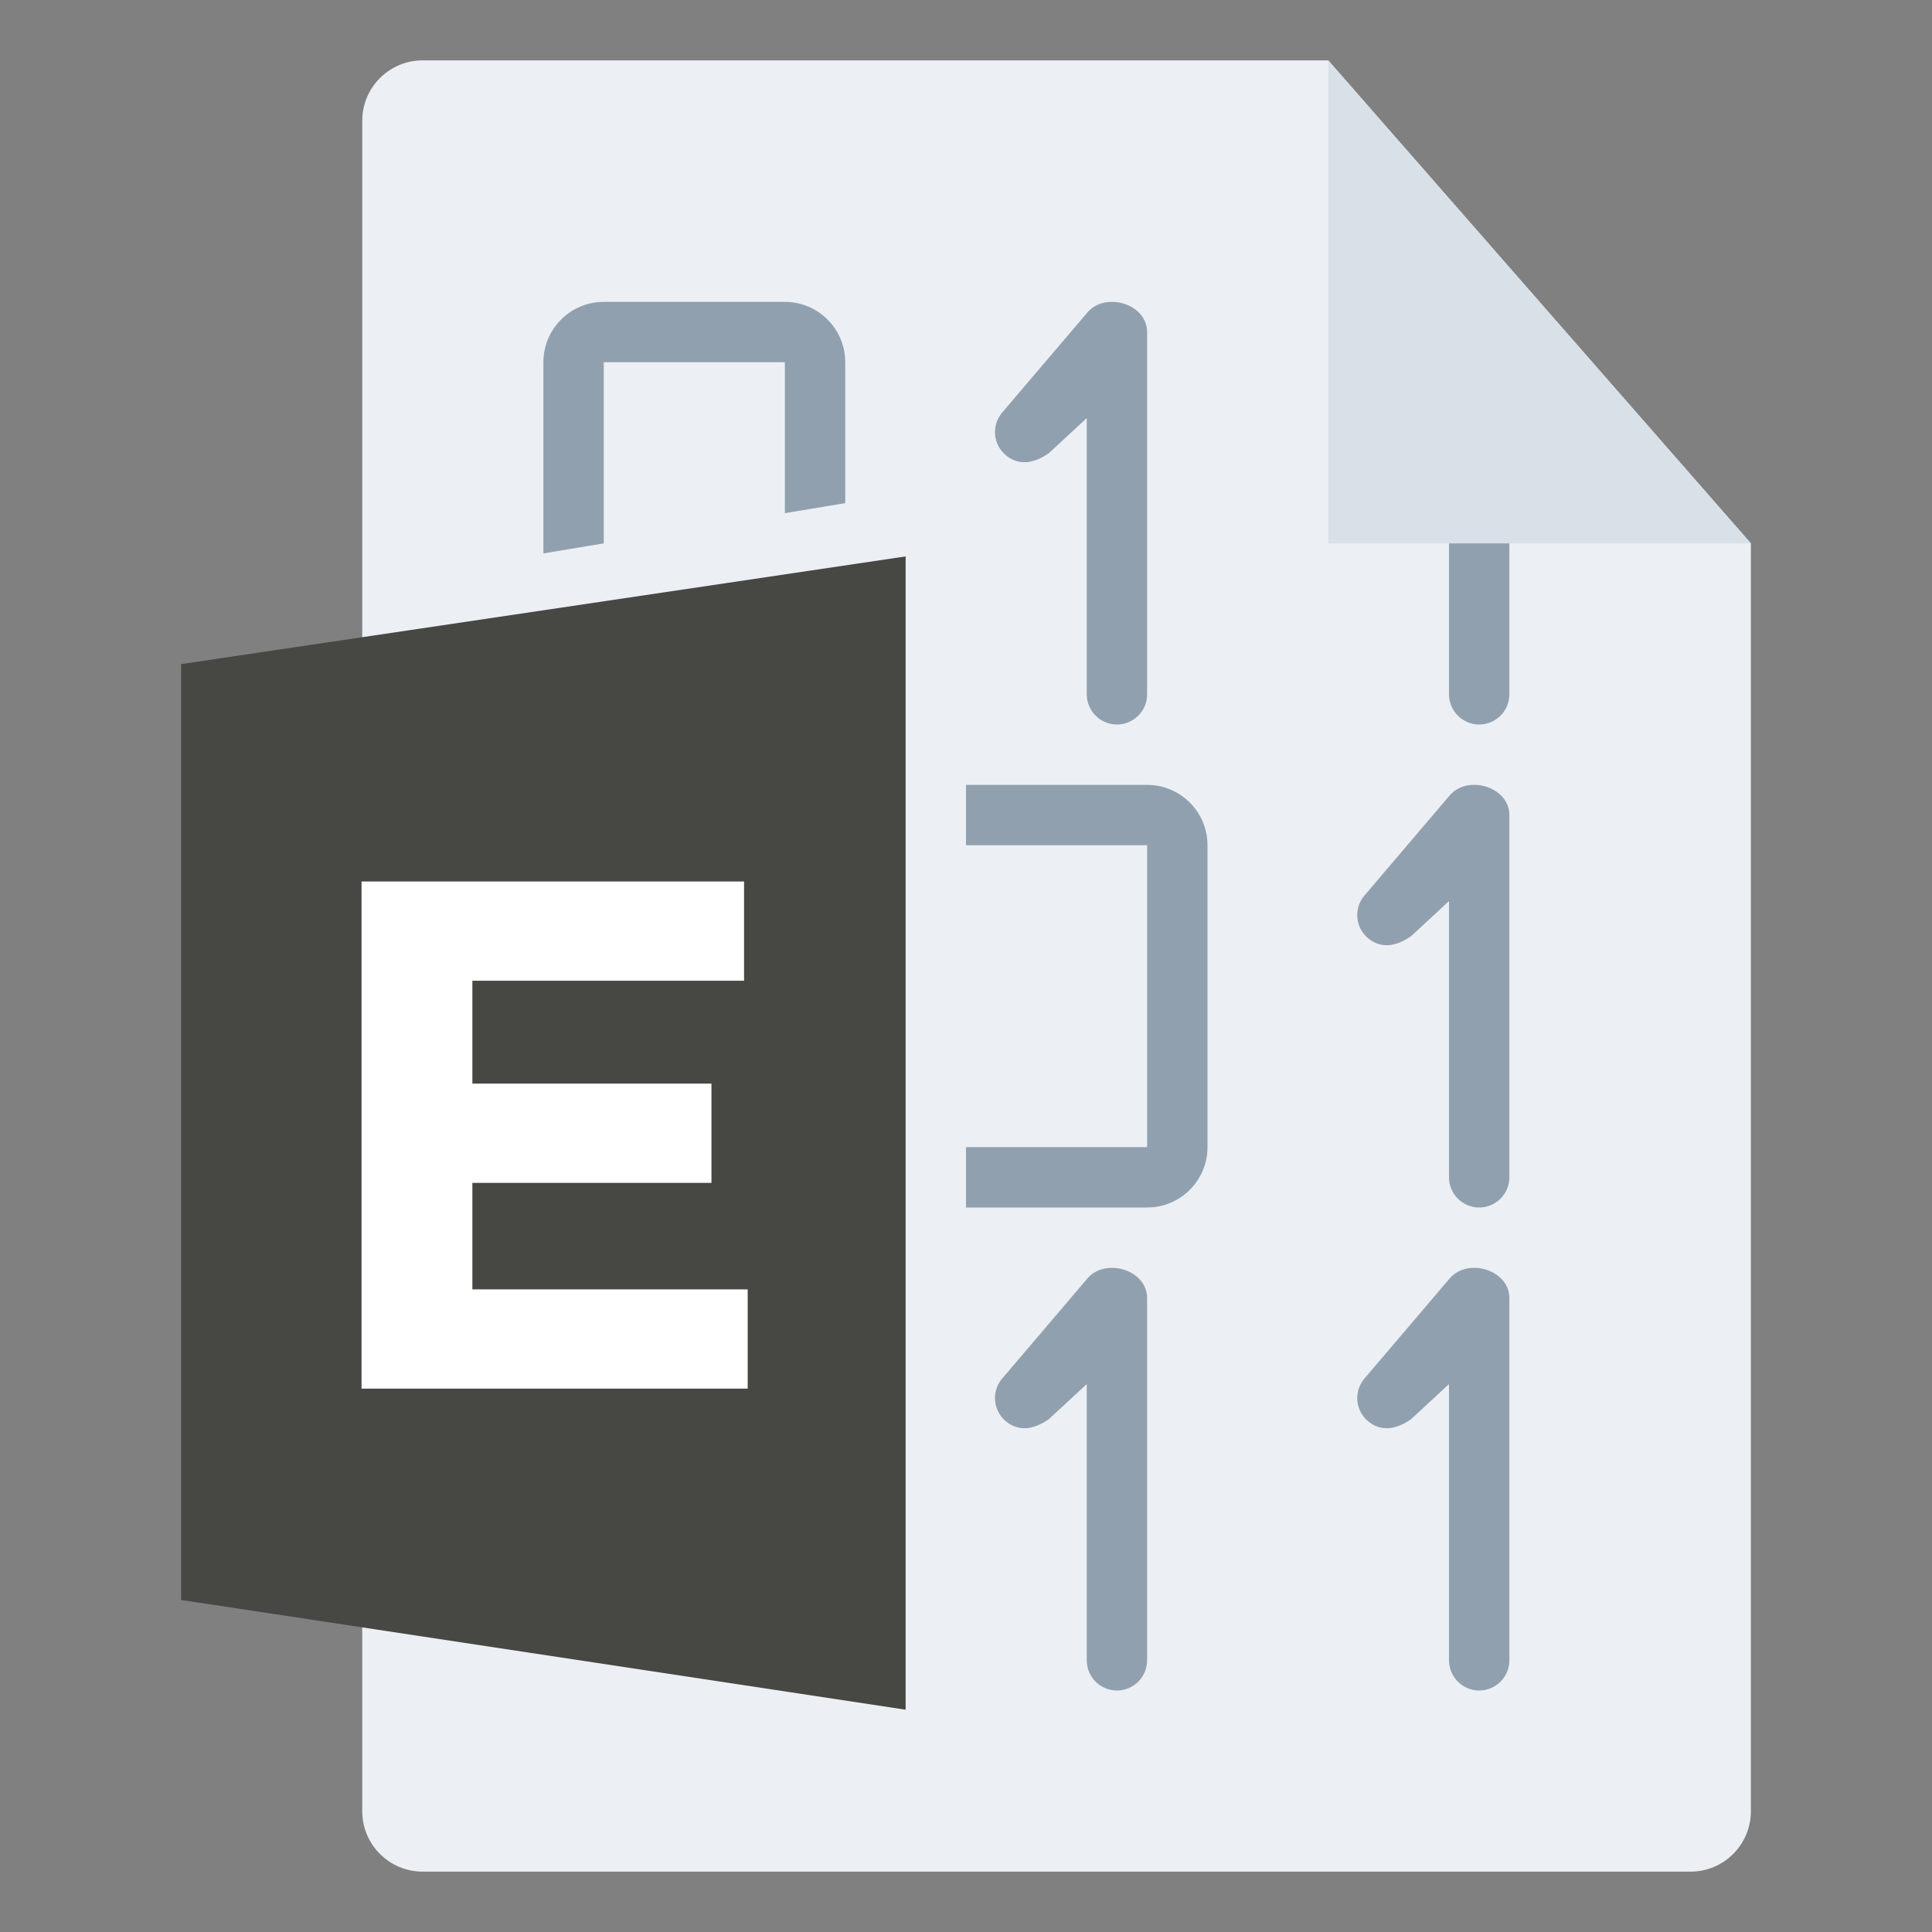 <svg width="32" height="32" viewBox="0 0 32 32" fill="none" xmlns="http://www.w3.org/2000/svg">
<rect x="0" y="0" width="32" height="32" fill="#808080" stroke="none"/>
<g id="m/mime_bin_msi/mime_bin_msi_32x32">
<g id="32/baseshape">
<g id="32/baseshape_2">
<path id="OutsideBorder" d="M29 30C29 30.552 28.552 31 28 31H7C6.448 31 6 30.552 6 30V2C6 1.448 6.448 1 7 1H22L29 9V30Z" fill="#ECF0F4"/>
</g>
<path id="binary" fill-rule="evenodd" clip-rule="evenodd" d="M22.668 7.547C22.884 7.72 23.133 7.673 23.372 7.506L24 6.925V11.5C24 11.776 24.224 12 24.5 12C24.776 12 25 11.776 25 11.5V5.5C25 5.027 24.295 4.819 24 5.188L22.59 6.844C22.417 7.06 22.452 7.375 22.668 7.547ZM13 5H10C9.448 5 9 5.448 9 6V11C9 11.552 9.448 12 10 12H13C13.552 12 14 11.552 14 11V6C14 5.448 13.552 5 13 5ZM19 13H16C15.448 13 15 13.448 15 14V19C15 19.552 15.448 20 16 20H19C19.552 20 20 19.552 20 19V14C20 13.448 19.552 13 19 13ZM10 21H13C13.552 21 14 21.448 14 22V27C14 27.552 13.552 28 13 28H10C9.448 28 9 27.552 9 27V22C9 21.448 9.448 21 10 21ZM10.668 15.547C10.884 15.72 11.133 15.673 11.372 15.506L12 14.925V19.5C12 19.776 12.224 20 12.5 20C12.776 20 13 19.776 13 19.5V13.5C13 13.027 12.295 12.819 12 13.188L10.59 14.844C10.417 15.06 10.452 15.375 10.668 15.547ZM23.372 15.506C23.133 15.673 22.884 15.72 22.668 15.547C22.452 15.375 22.417 15.06 22.59 14.844L24 13.188C24.295 12.819 25 13.027 25 13.5V19.5C25 19.776 24.776 20 24.5 20C24.224 20 24 19.776 24 19.5V14.925L23.372 15.506ZM17.372 7.506C17.133 7.673 16.884 7.72 16.668 7.547C16.452 7.375 16.417 7.06 16.59 6.844L18 5.188C18.295 4.819 19 5.027 19 5.5V11.5C19 11.776 18.776 12 18.5 12C18.224 12 18 11.776 18 11.5V6.925L17.372 7.506ZM22.668 23.547C22.884 23.72 23.133 23.673 23.372 23.506L24 22.925V27.5C24 27.776 24.224 28 24.5 28C24.776 28 25 27.776 25 27.5V21.5C25 21.027 24.295 20.819 24 21.188L22.59 22.844C22.417 23.06 22.452 23.375 22.668 23.547ZM17.372 23.506C17.133 23.673 16.884 23.72 16.668 23.547C16.452 23.375 16.417 23.06 16.59 22.844L18 21.188C18.295 20.819 19 21.027 19 21.5V27.5C19 27.776 18.776 28 18.5 28C18.224 28 18 27.776 18 27.5V22.925L17.372 23.506ZM10 11V6H13V11H10ZM16 14V19H19V14H16ZM10 27V22H13V27H10Z" fill="#91A0AF"/>
</g>
<g id="32/corner">
<path id="InsideWhite" fill-rule="evenodd" clip-rule="evenodd" d="M22 1L29 9H22V1Z" fill="#D8E0E8"/>
</g>
<g id="64/chard/color/yellow">
<path id="Shape" d="M7 9.5V28L16 29.5V8L7 9.5Z" fill="#ECF0F4"/>
<path id="Chard" fill-rule="evenodd" clip-rule="evenodd" d="M15 9.216V28.318L3 26.5V11L15 9.216Z" fill="#474744"/>
</g>
<g id="64/chard/letter/a">
<path id="E" fill-rule="evenodd" clip-rule="evenodd" d="M5.988 23V14.6H12.324V16.244H7.824V17.948H11.784V19.592H7.824V21.356H12.384V23H5.988Z" fill="white"/>
</g>
</g>
</svg>
